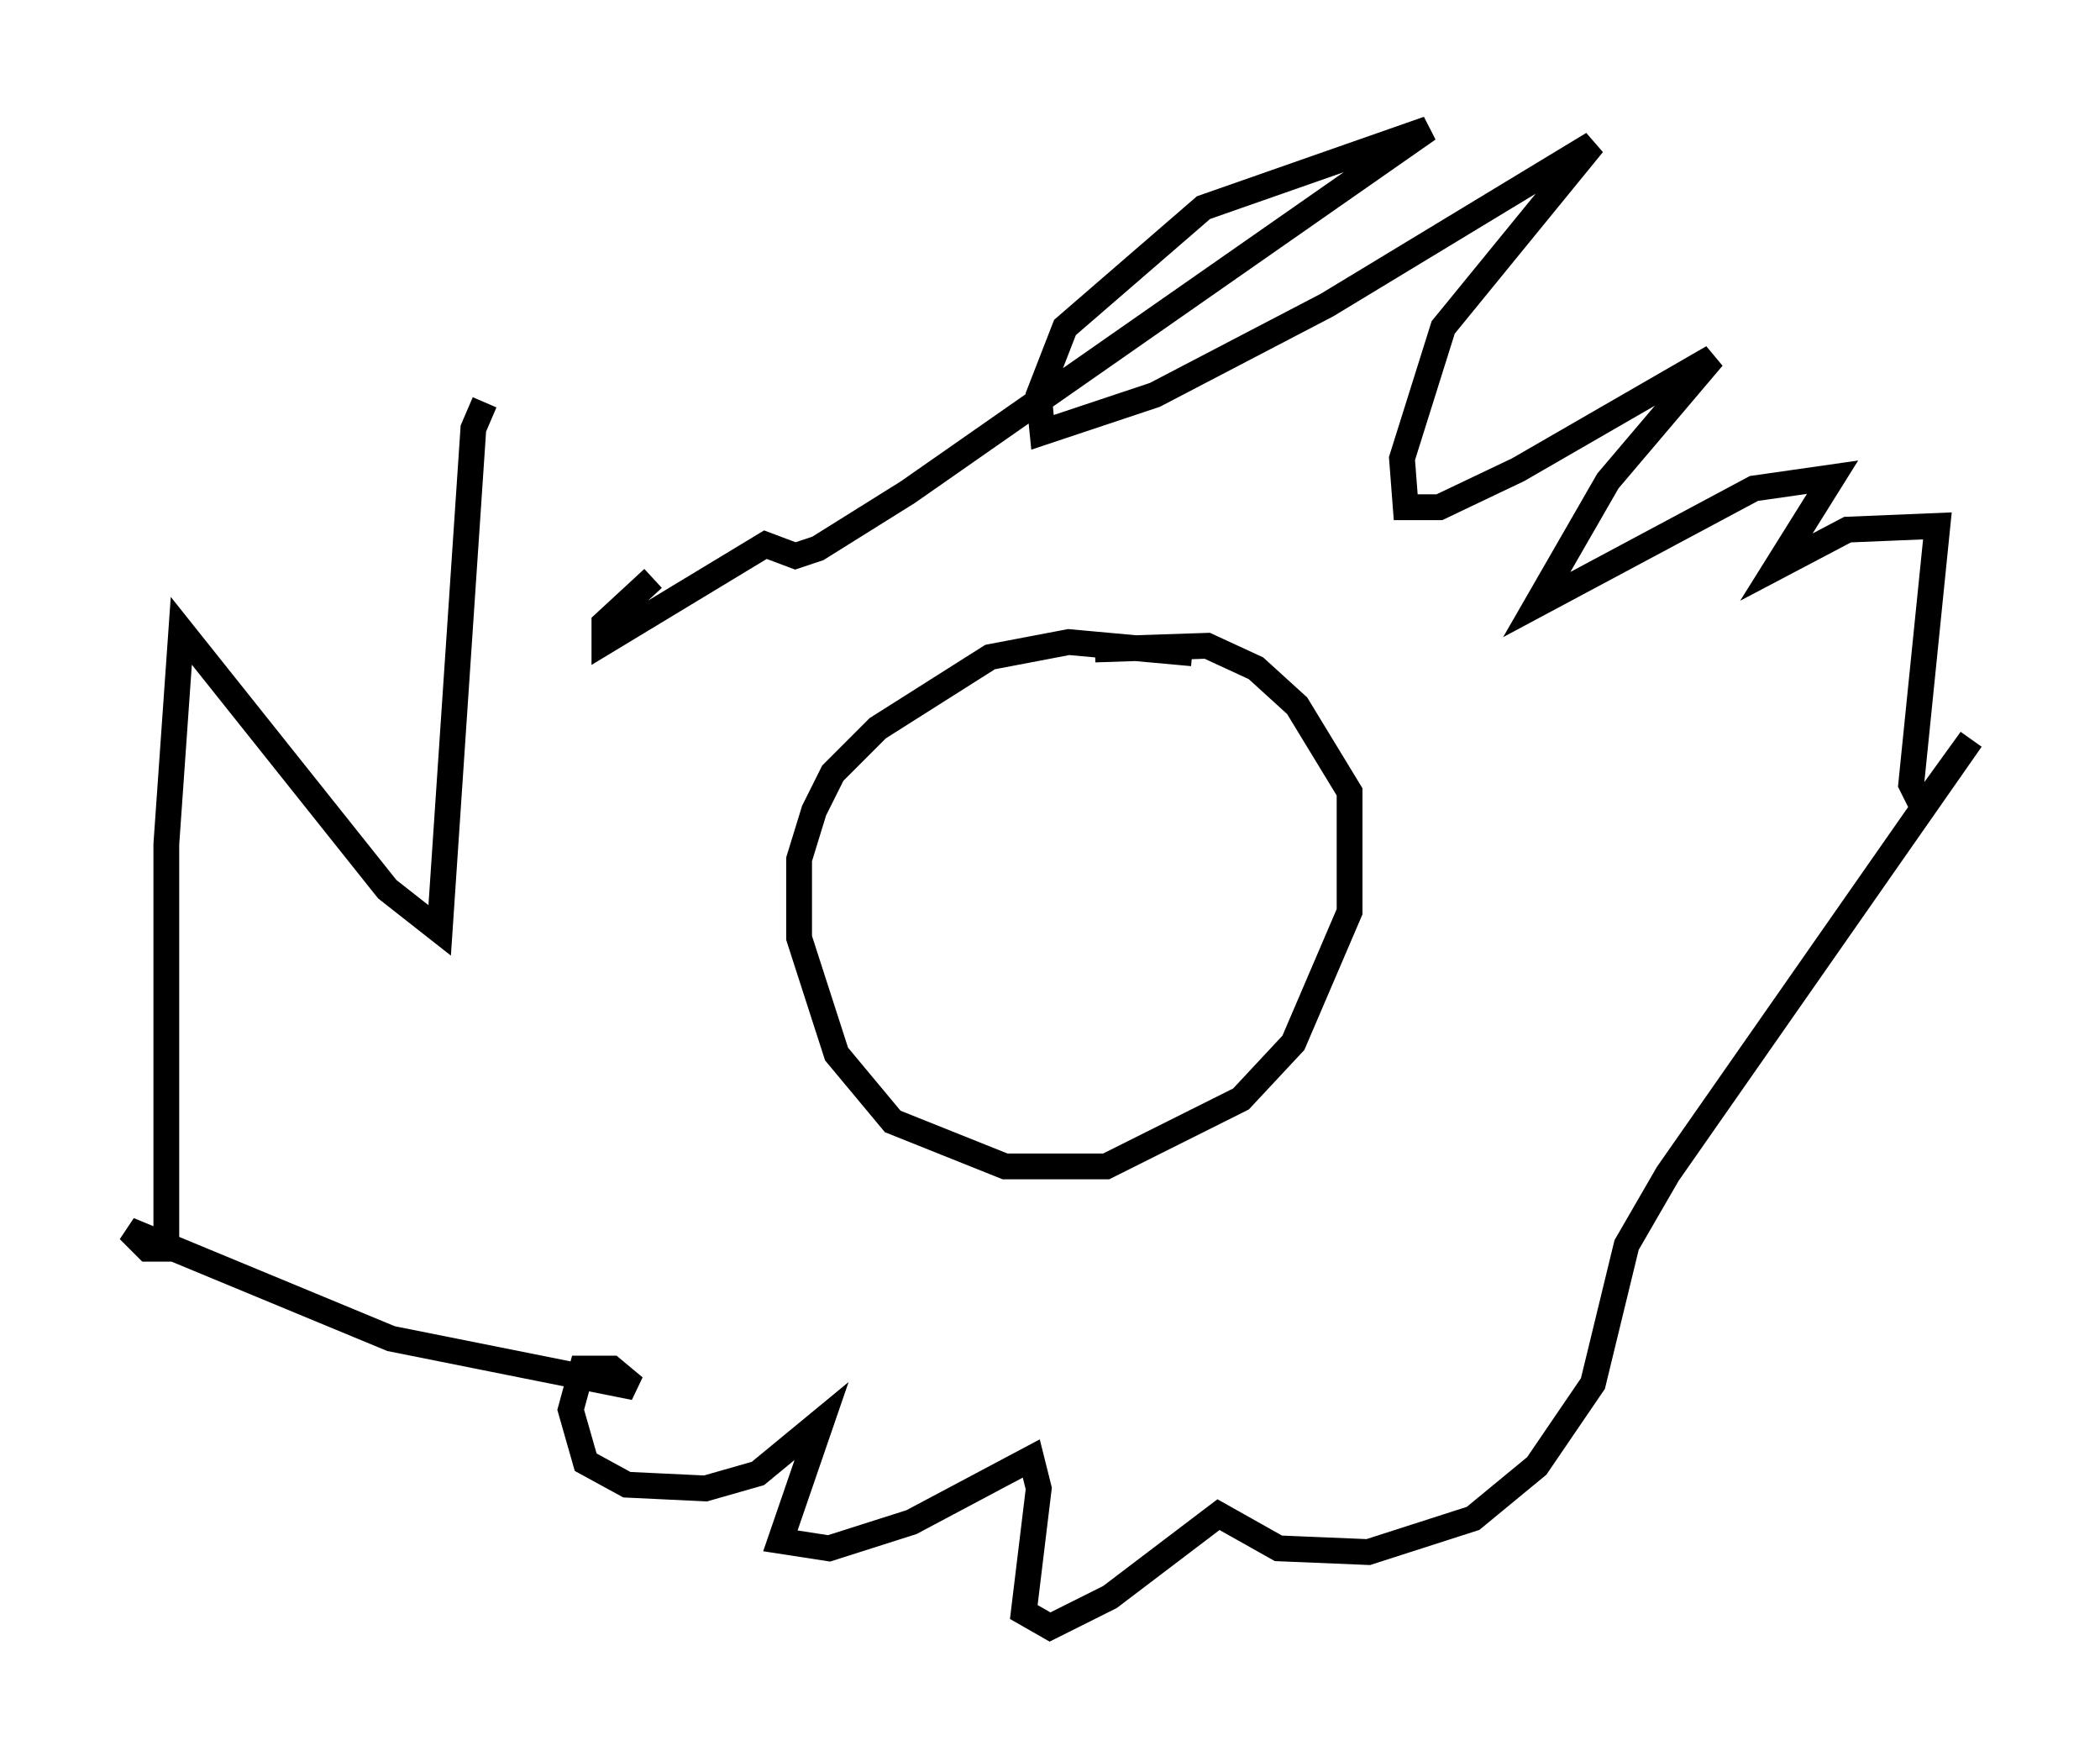 <?xml version="1.0" encoding="utf-8" ?>
<svg baseProfile="full" height="68.1" version="1.1" width="81.464" xmlns="http://www.w3.org/2000/svg" xmlns:ev="http://www.w3.org/2001/xml-events" xmlns:xlink="http://www.w3.org/1999/xlink"><defs /><rect fill="white" height="68.1" width="81.464" x="0" y="0" /><path d="M24.464, 24.173 m-5.665, -8.57 l-0.436, 1.017 -1.307, 19.464 l-2.034, -1.598 -7.989, -10.022 l-0.581, 8.279 0.0, 15.687 l-0.726, 0.0 -0.726, -0.726 l10.168, 4.212 9.441, 1.888 l-0.872, -0.726 -1.162, 0.0 l-0.436, 1.598 0.581, 2.034 l1.598, 0.872 3.05, 0.145 l2.034, -0.581 2.469, -2.034 l-1.598, 4.648 1.888, 0.291 l3.196, -1.017 4.648, -2.469 l0.291, 1.162 -0.581, 4.793 l1.017, 0.581 2.324, -1.162 l4.212, -3.196 2.324, 1.307 l3.486, 0.145 4.067, -1.307 l2.469, -2.034 2.179, -3.196 l1.307, -5.374 1.598, -2.76 l11.765, -16.849 -1.888, 2.615 l-0.436, -0.872 1.017, -10.022 l-3.486, 0.145 -2.76, 1.453 l2.179, -3.486 -3.05, 0.436 l-8.425, 4.503 2.76, -4.793 l4.067, -4.793 -7.553, 4.358 l-3.05, 1.453 -1.307, 0.0 l-0.145, -1.888 1.598, -5.084 l5.81, -7.117 -10.313, 6.246 l-6.682, 3.486 -4.358, 1.453 l-0.145, -1.453 1.017, -2.615 l5.374, -4.648 8.715, -3.05 l-20.19, 14.089 -3.486, 2.179 l-0.872, 0.291 -1.162, -0.436 l-6.246, 3.777 0.0, -0.726 l1.888, -1.743 m20.916, 2.905 l-4.793, -0.436 -3.05, 0.581 l-4.358, 2.76 -1.743, 1.743 l-0.726, 1.453 -0.581, 1.888 l0.0, 3.05 1.453, 4.503 l2.179, 2.615 4.358, 1.743 l3.922, 0.0 5.229, -2.615 l2.034, -2.179 2.179, -5.084 l0.0, -4.648 -2.034, -3.341 l-1.598, -1.453 -1.888, -0.872 l-4.358, 0.145 " fill="none" stroke="black" stroke-width="1" /></svg>